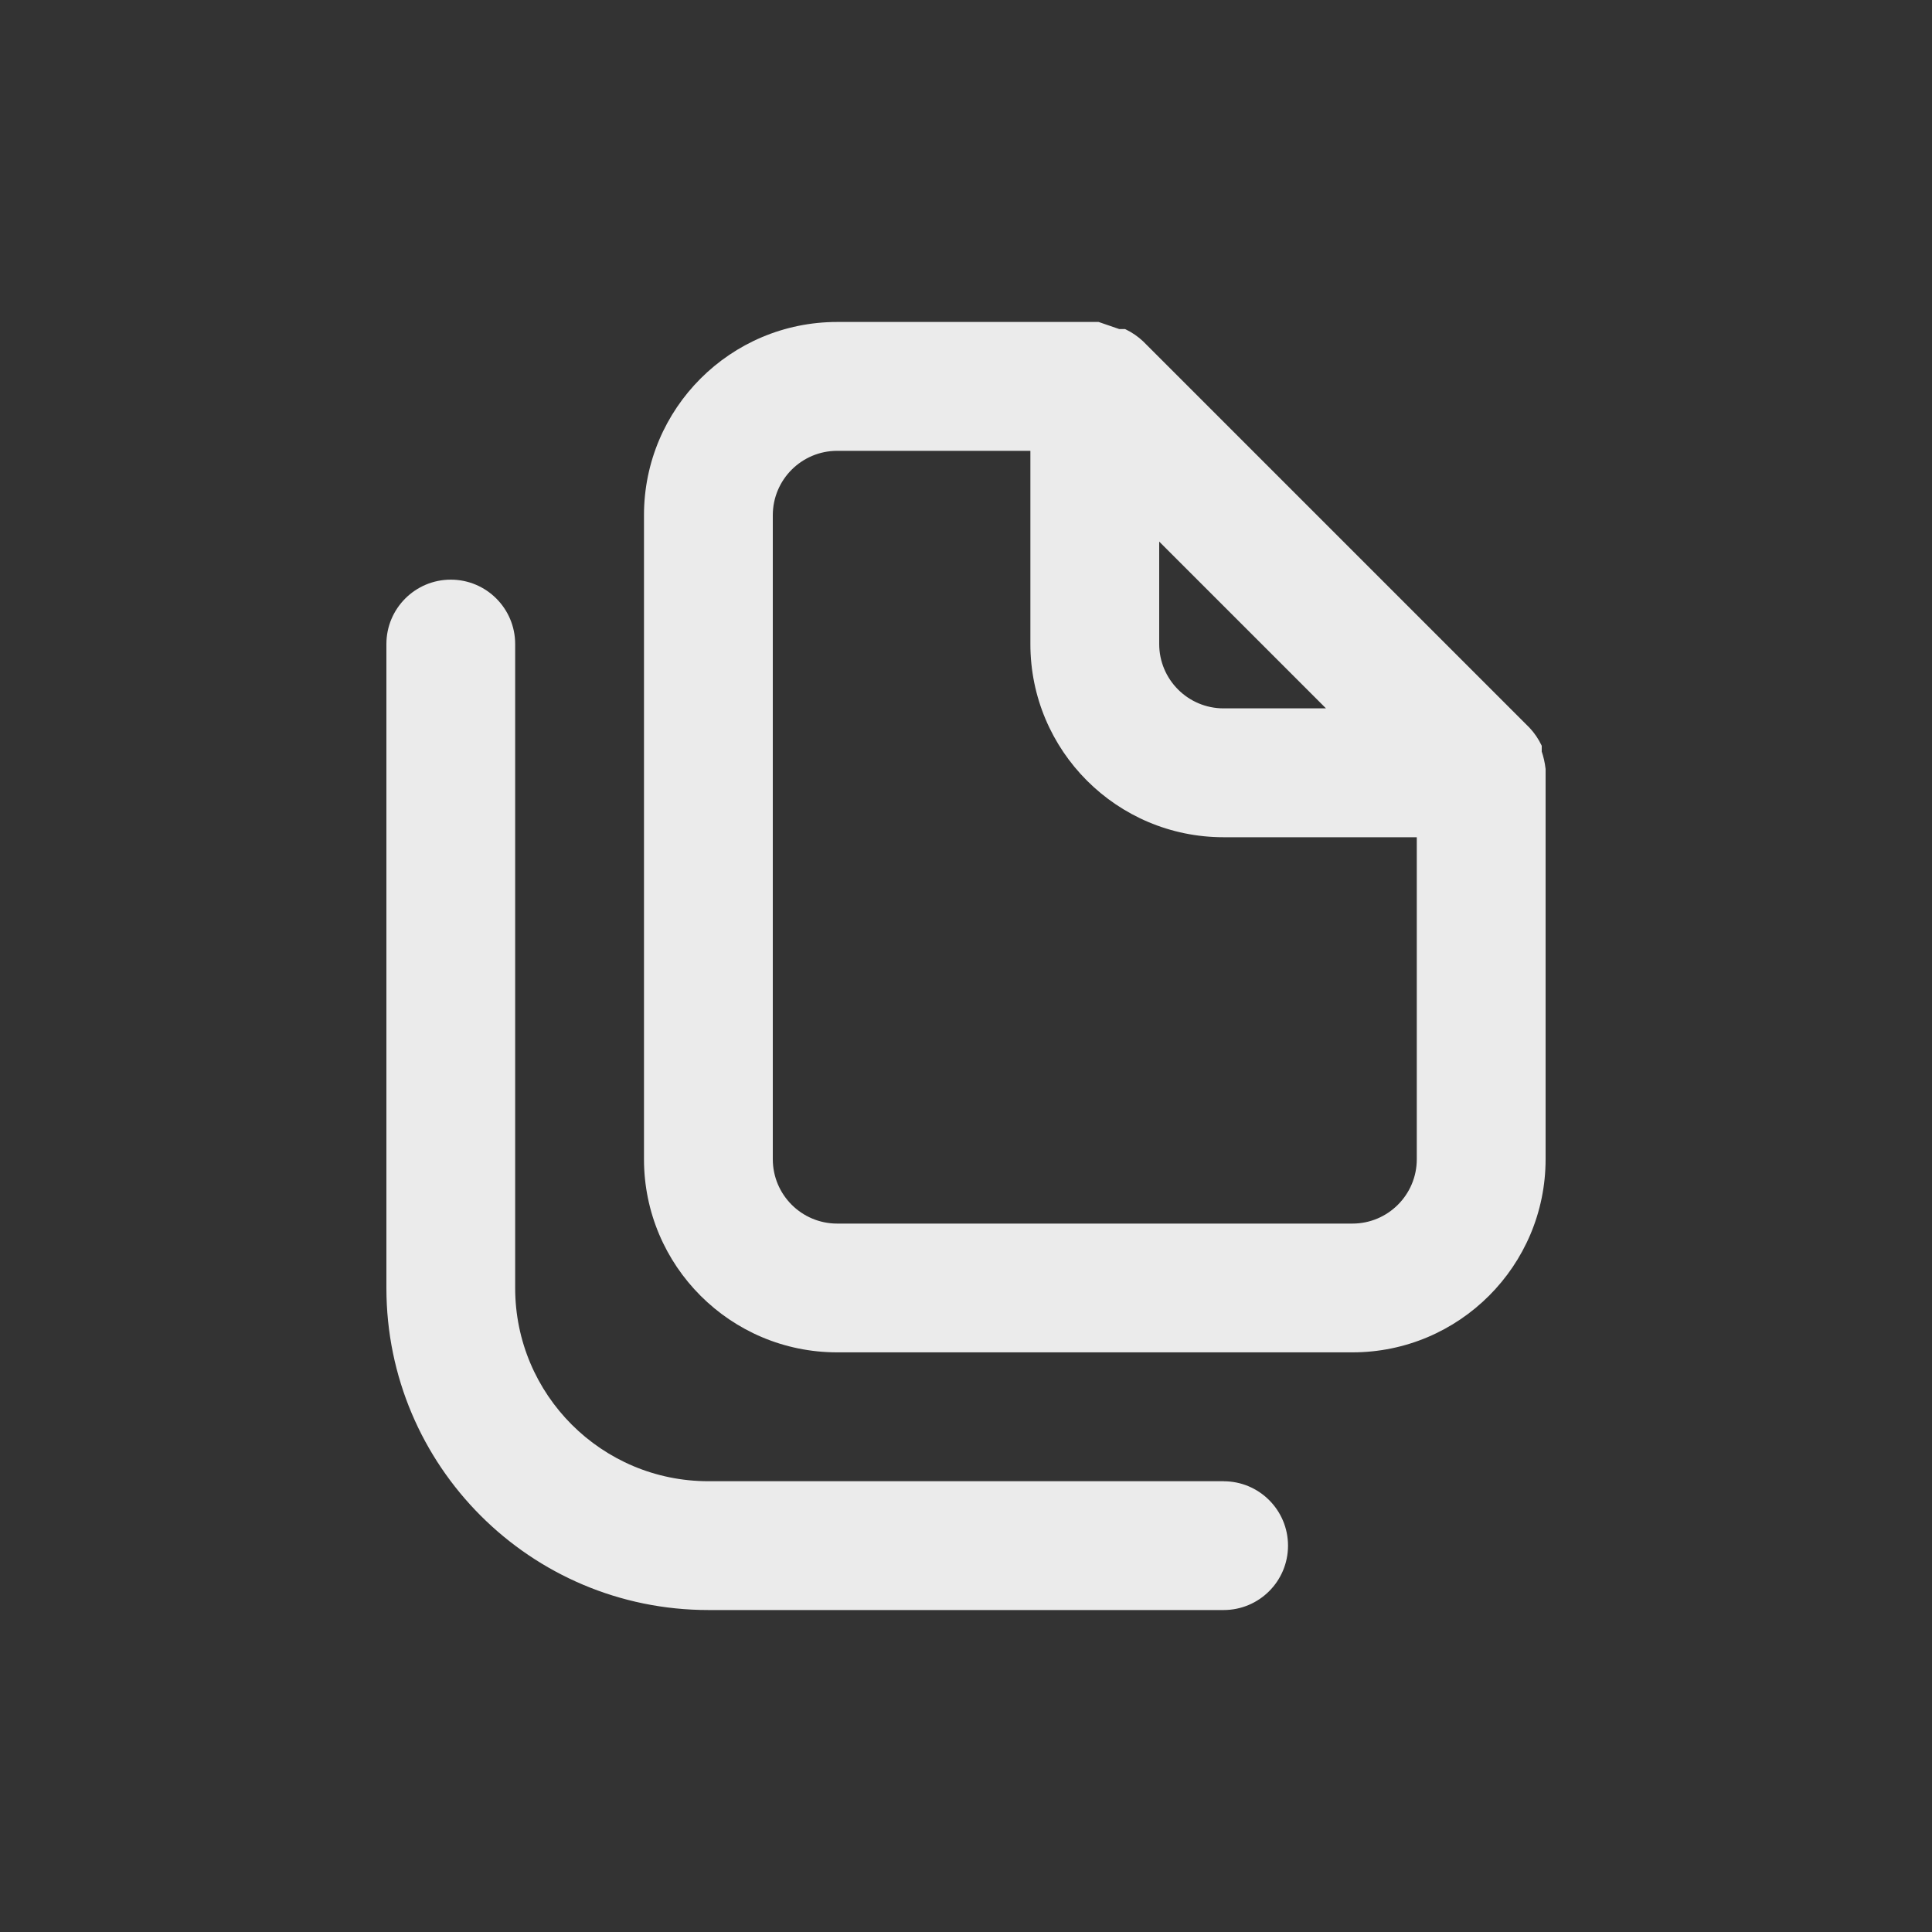 <!-- Generated by IcoMoon.io -->
<svg version="1.1" xmlns="http://www.w3.org/2000/svg" width="40" height="40" viewBox="0 0 40 40">
<rect x="0" y="0" width="40" height="40" fill="#333333" stroke="none"/>
<title>copy-alt</title>
<path fill="#ebebeb" d="M25.333 30.667h-10.667c-2.209 0-4-1.791-4-4v0-13.333c0-0.736-0.597-1.333-1.333-1.333s-1.333 0.597-1.333 1.333v0 13.333c0 3.682 2.985 6.667 6.667 6.667v0h10.667c0.736 0 1.333-0.597 1.333-1.333s-0.597-1.333-1.333-1.333v0zM32 15.92c-0.016-0.134-0.044-0.256-0.084-0.372l0.004 0.012v-0.12c-0.068-0.143-0.153-0.267-0.254-0.374l0.001 0.001-8-8c-0.107-0.101-0.23-0.185-0.365-0.25l-0.009-0.004h-0.12l-0.427-0.147h-5.413c-2.209 0-4 1.791-4 4v0 13.333c0 2.209 1.791 4 4 4v0h10.667c2.209 0 4-1.791 4-4v0-8s0 0 0-0.080zM24 11.213l3.453 3.453h-2.12c-0.736 0-1.333-0.597-1.333-1.333v0zM29.333 24c0 0.736-0.597 1.333-1.333 1.333v0h-10.667c-0.736 0-1.333-0.597-1.333-1.333v0-13.333c0-0.736 0.597-1.333 1.333-1.333v0h4v4c0 2.209 1.791 4 4 4v0h4z"></path>
</svg>
